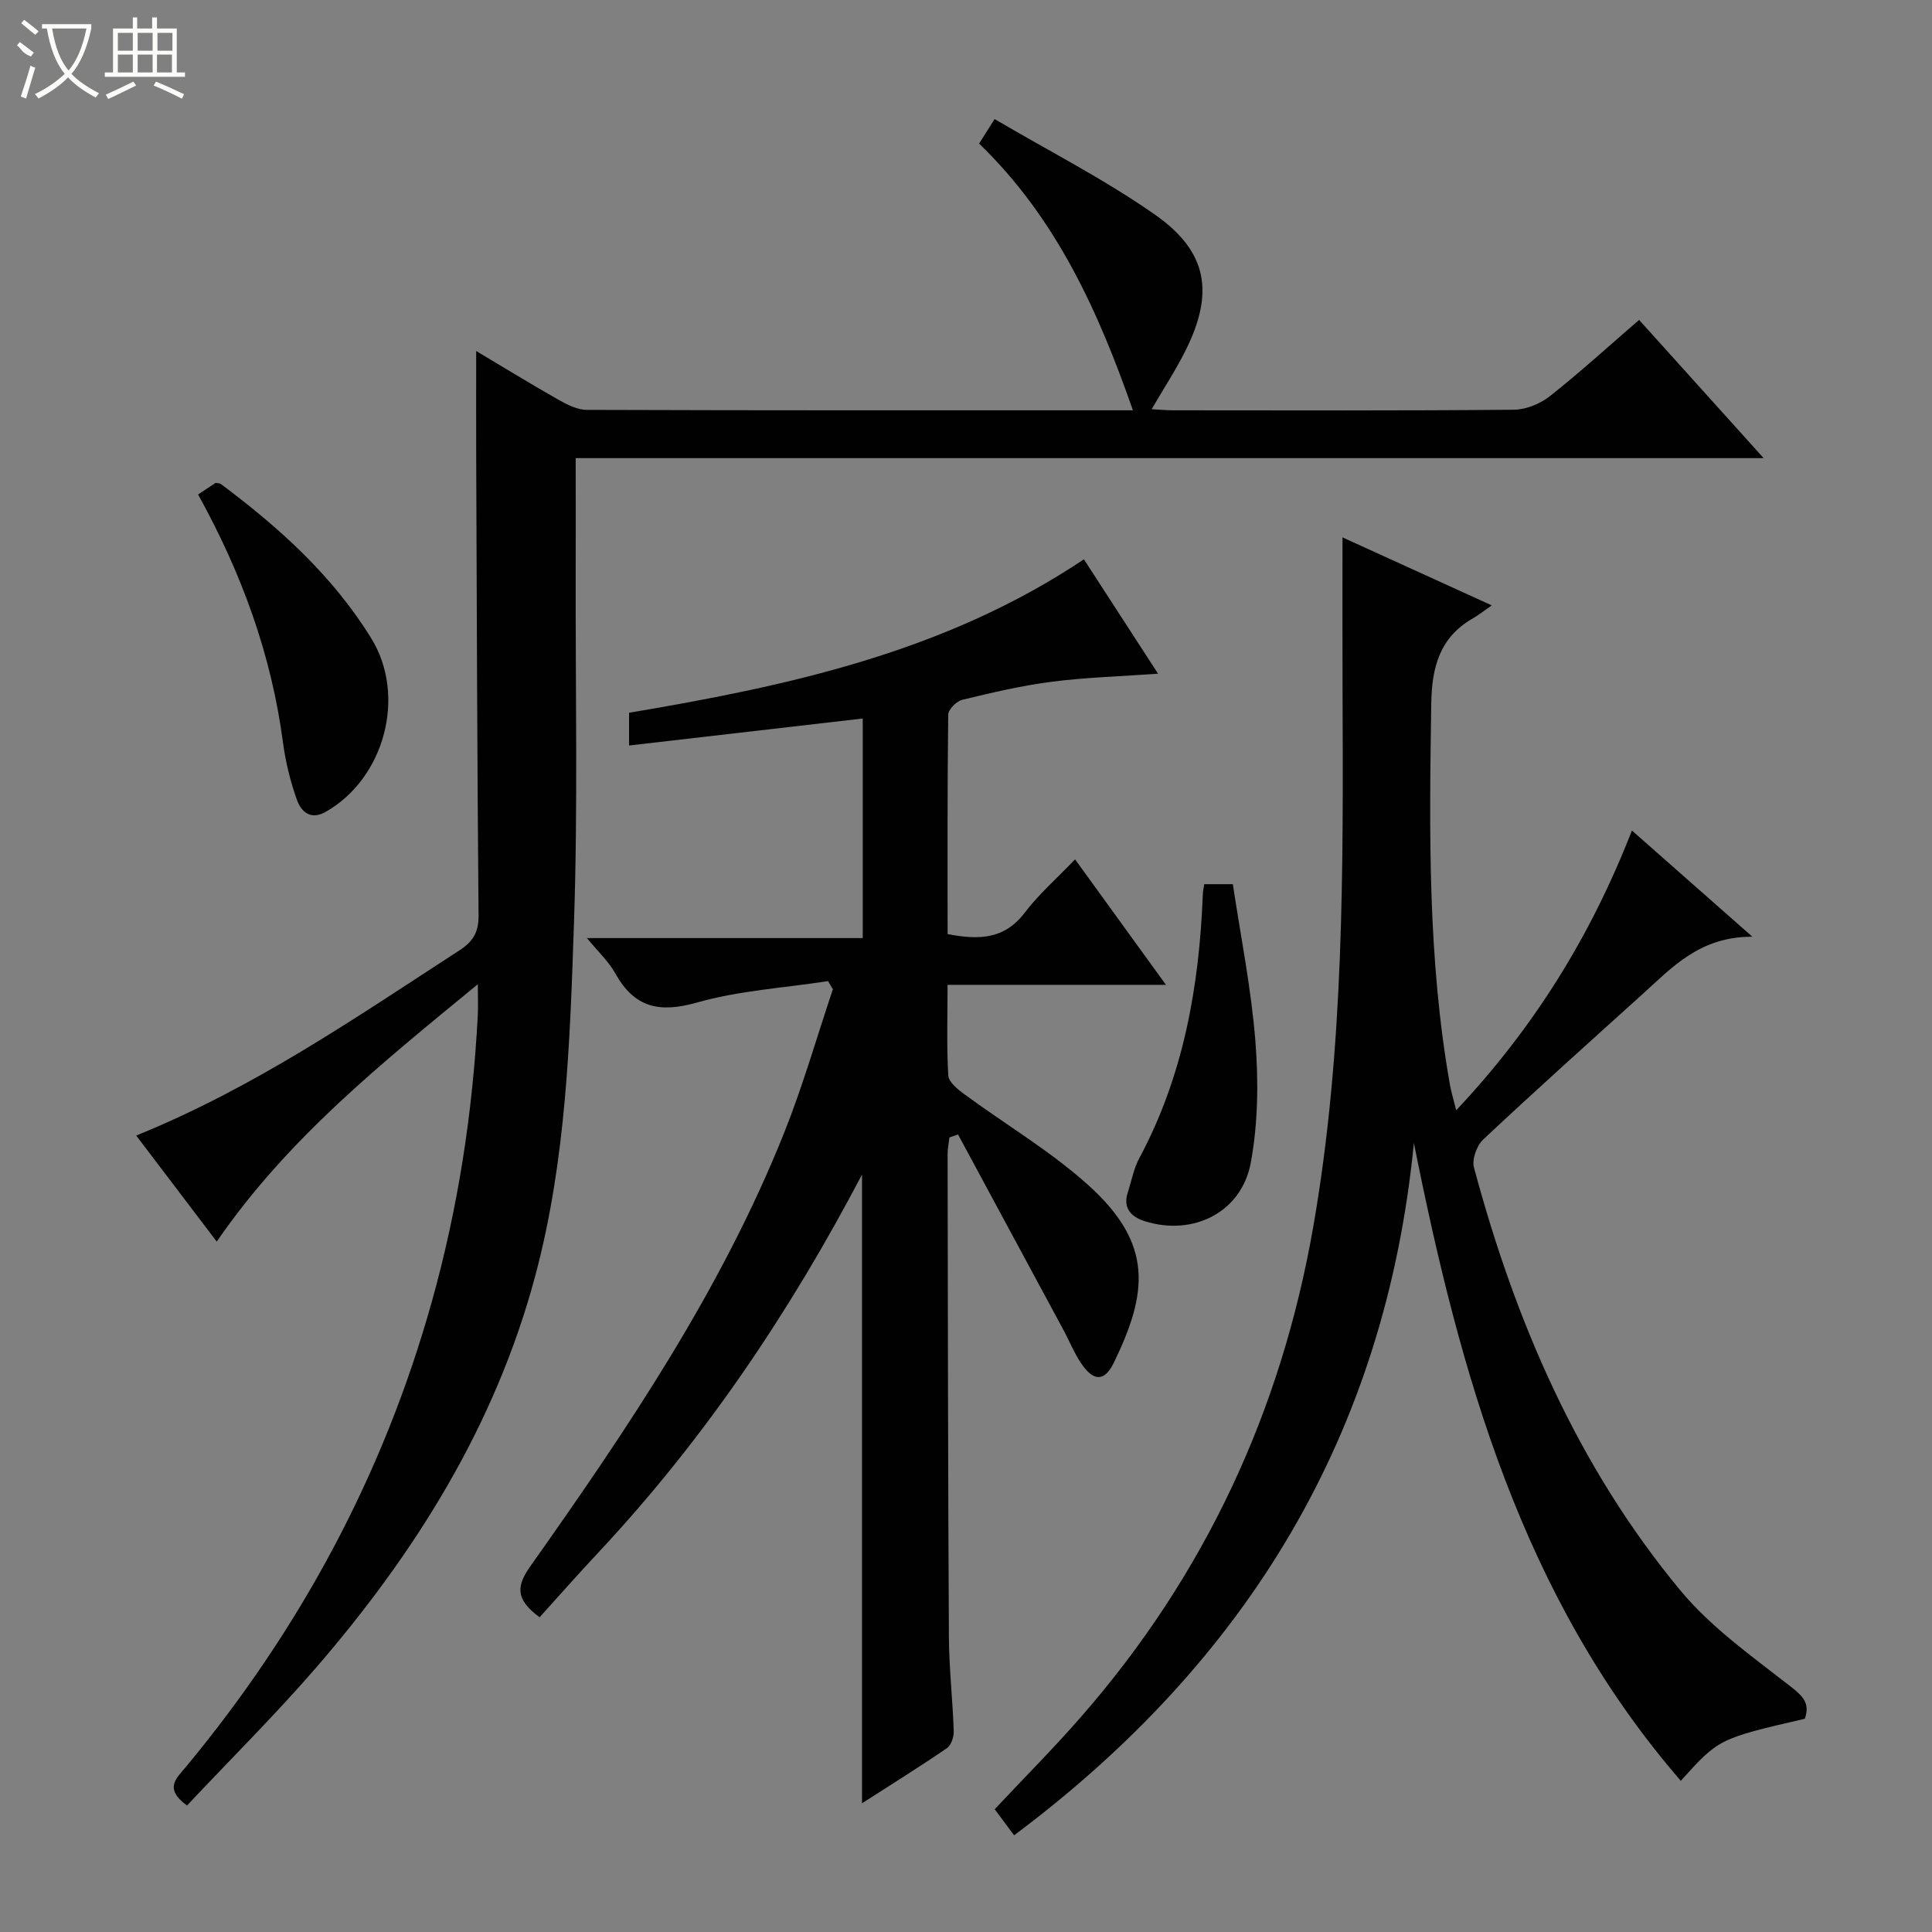 <svg enable-background="new 0 0 400 400" viewBox="0 0 400 400" xmlns="http://www.w3.org/2000/svg"><rect x="0" y="0" width="400" height="400" fill="#808080" stroke="none"/><g fill="#010102"><path d="m38.72 373.81c-4.9-3.55-2.1-5.73-.24-7.98 23.68-28.55 40.9-60.51 50.91-96.28 5.44-19.43 8.49-39.24 9.53-59.37.09-1.75.01-3.51.01-6.41-19.96 16.42-39.29 31.84-54.06 53.29-5.57-7.34-10.98-14.46-16.67-21.96 24.48-9.9 45.53-24.47 66.97-38.37 2.79-1.81 3.94-3.76 3.91-7.2-.28-31.83-.37-63.66-.49-95.48-.03-6.93 0-13.85 0-21.38 5.71 3.4 11.29 6.84 17 10.07 1.81 1.03 3.94 2.12 5.93 2.12 37.83.13 75.65.09 113.04.09-7.09-20.27-15.76-39.7-31.85-55.22.95-1.5 1.78-2.81 3.21-5.08 11.28 6.64 22.74 12.47 33.16 19.76 10.99 7.68 12.37 16.25 6.31 28.29-1.99 3.97-4.44 7.71-6.96 12.02 1.7.09 3.1.23 4.5.23 23.5.01 47 .1 70.5-.12 2.52-.02 5.46-1.23 7.47-2.82 6.24-4.93 12.13-10.31 18.46-15.78 8.53 9.47 16.81 18.66 25.78 28.62-82.48 0-163.88 0-245.95 0 0 8.32.02 16.25 0 24.18-.06 23.99.46 48-.35 71.97-.83 24.55-1.61 49.19-8.03 73.18-8.27 30.89-24.74 57.22-45.39 81.12-8.47 9.77-17.69 18.92-26.7 28.51z"/><path d="m178.47 243.18c-15.04 28.65-32.72 54.88-54.55 78.21-4.19 4.47-8.24 9.07-12.2 13.45-5.25-3.85-4.68-6.66-1.85-10.66 20.09-28.41 39.56-57.25 52.54-89.8 3.85-9.65 6.71-19.7 10.03-29.57-.33-.56-.67-1.12-1-1.68-9.08 1.4-18.39 1.95-27.16 4.44-7.8 2.21-12.95 1.05-16.9-6.06-1.34-2.42-3.49-4.4-5.86-7.29h57.1c0-15.45 0-30.33 0-45.46-16.02 1.85-31.98 3.69-48.38 5.59 0-2.5 0-4.56 0-6.78 32.81-5.53 65.34-12.49 94.17-31.77 4.99 7.71 10.01 15.45 15.35 23.68-7.69.55-14.9.76-22.02 1.67-6.24.8-12.4 2.26-18.52 3.74-1.19.29-2.89 2-2.9 3.07-.19 15.12-.13 30.24-.13 45.43 6.43 1.25 11.75 1.13 15.96-4.42 2.9-3.82 6.59-7.04 10.43-11.05 6.35 8.76 12.32 17 18.82 25.98-15.46 0-30.01 0-45.22 0 0 6.55-.2 12.67.15 18.75.08 1.36 1.91 2.86 3.26 3.85 8.57 6.3 17.85 11.78 25.71 18.85 13.64 12.27 12.25 22.41 5.35 36.7-1.98 4.11-4.29 4.02-6.91.07-1.37-2.06-2.3-4.4-3.47-6.59-7.3-13.55-14.61-27.1-21.92-40.65-.59.2-1.19.4-1.78.61-.13 1.17-.39 2.34-.38 3.51.06 33.32.08 66.64.27 99.96.04 6.47.78 12.94 1 19.42.04 1.19-.51 2.93-1.39 3.54-5.6 3.84-11.38 7.43-17.6 11.43 0-43.53 0-86.5 0-130.17z"/><path d="m301.49 229.87c16.05-17.06 27.82-35.95 36.38-57.92 8.29 7.31 16.01 14.11 24.94 21.99-10.92-.05-16.67 6.41-22.9 12.03-11 9.93-22.03 19.82-32.84 29.96-1.33 1.25-2.35 4.11-1.9 5.8 8.57 31.94 21.49 61.93 42.74 87.56 6.36 7.67 14.85 13.66 22.79 19.86 2.62 2.05 4.08 3.52 2.97 6.7-17.82 4.13-17.82 4.13-25.68 12.85-32.87-37.97-45.7-84.23-55.26-132.05-5.91 60.25-34.39 107.15-82.77 143.33-1.59-2.14-2.75-3.69-4.02-5.4 6.04-6.44 12.24-12.65 17.99-19.25 25.54-29.29 41.34-63.22 47.99-101.48 6.39-36.76 6.18-73.87 6.04-110.97-.04-10.46-.01-20.92-.01-31.62 9.51 4.33 19.57 8.91 30.91 14.08-1.85 1.28-2.86 2.08-3.97 2.72-6.83 3.92-8.44 10.12-8.56 17.52-.41 26.47-.77 52.92 3.89 79.14.27 1.45.71 2.88 1.27 5.15z"/><path d="m41.01 102.38c1.49-.99 2.59-1.72 3.62-2.4.45.08.84.04 1.08.22 12.08 9.01 23.17 19 31.16 31.97 7.34 11.9 2.75 29-9.45 35.92-3.12 1.77-5.06-.05-5.91-2.4-1.39-3.86-2.39-7.94-2.93-12.01-2.4-18.2-8.58-35.07-17.57-51.3z"/><path d="m249.33 183.06h5.92c1.61 10.76 3.81 21.61 4.67 32.57.65 8.31.55 16.94-.96 25.1-1.91 10.3-11.95 15.25-21.93 12.11-2.83-.89-4.6-2.69-3.52-6.01.77-2.36 1.21-4.89 2.37-7.04 9.15-17.08 12.41-35.54 13.15-54.62.01-.65.17-1.28.3-2.11z"/></g><path d="m6.4 11.7c-2-.8-1.9-1.6-2.9-2.3l.6-.7c.9.7 1.9 1.4 2.9 2.2zm-2.1 8.3c.7-2.1 1.4-4.2 2-6.4.2.1.6.3 1 .4-.7 2.3-1.3 4.4-1.9 6.4zm3-12.8c-1.1-.9-2.1-1.7-2.9-2.4l.6-.7c1 .8 2 1.5 3 2.4zm1.4-1.3v-.9h10.2v.9c-.9 4.2-2.3 7.3-4.1 9.4 1.3 1.4 3.2 2.7 5.7 4-.2.2-.4.5-.7.9-2.5-1.4-4.4-2.7-5.7-4.2-1.4 1.5-3.5 3-6.1 4.4 0 0 0 0-.1-.1-.3-.4-.5-.7-.7-.8 2.7-1.3 4.7-2.8 6.2-4.2-1.8-2.2-3-5.3-3.7-9.4zm9.2 0h-7.1c.6 3.8 1.7 6.7 3.4 8.7 1.7-2 2.9-4.8 3.7-8.7z" fill="#fbfcfa"/><path d="m31.6 3.6h.9v2.3h4.1v9.1h1.7v.9h-16.6v-.9h1.7v-9.1h4.1v-2.3h.9v2.3h3.1v-2.3zm-4 13.3.6.8c-1.9.9-3.8 1.9-5.8 2.8-.2-.3-.3-.6-.5-.9 2-.9 3.9-1.8 5.7-2.7zm-3.2-10.1v3.7h3.1v-3.7zm0 4.5v3.7h3.1v-3.7zm4.1-4.5v3.7h3.1v-3.7zm0 4.5v3.7h3.1v-3.7zm9.1 9.1c-2.1-1.1-4.1-2-5.8-2.7l.5-.8c2.2.9 4.1 1.8 5.8 2.6l-.4.9zm-1.9-13.6h-3.1v3.7h3.1zm-3.2 4.5v3.7h3.1v-3.7z" fill="#fbfcfa"/></svg>